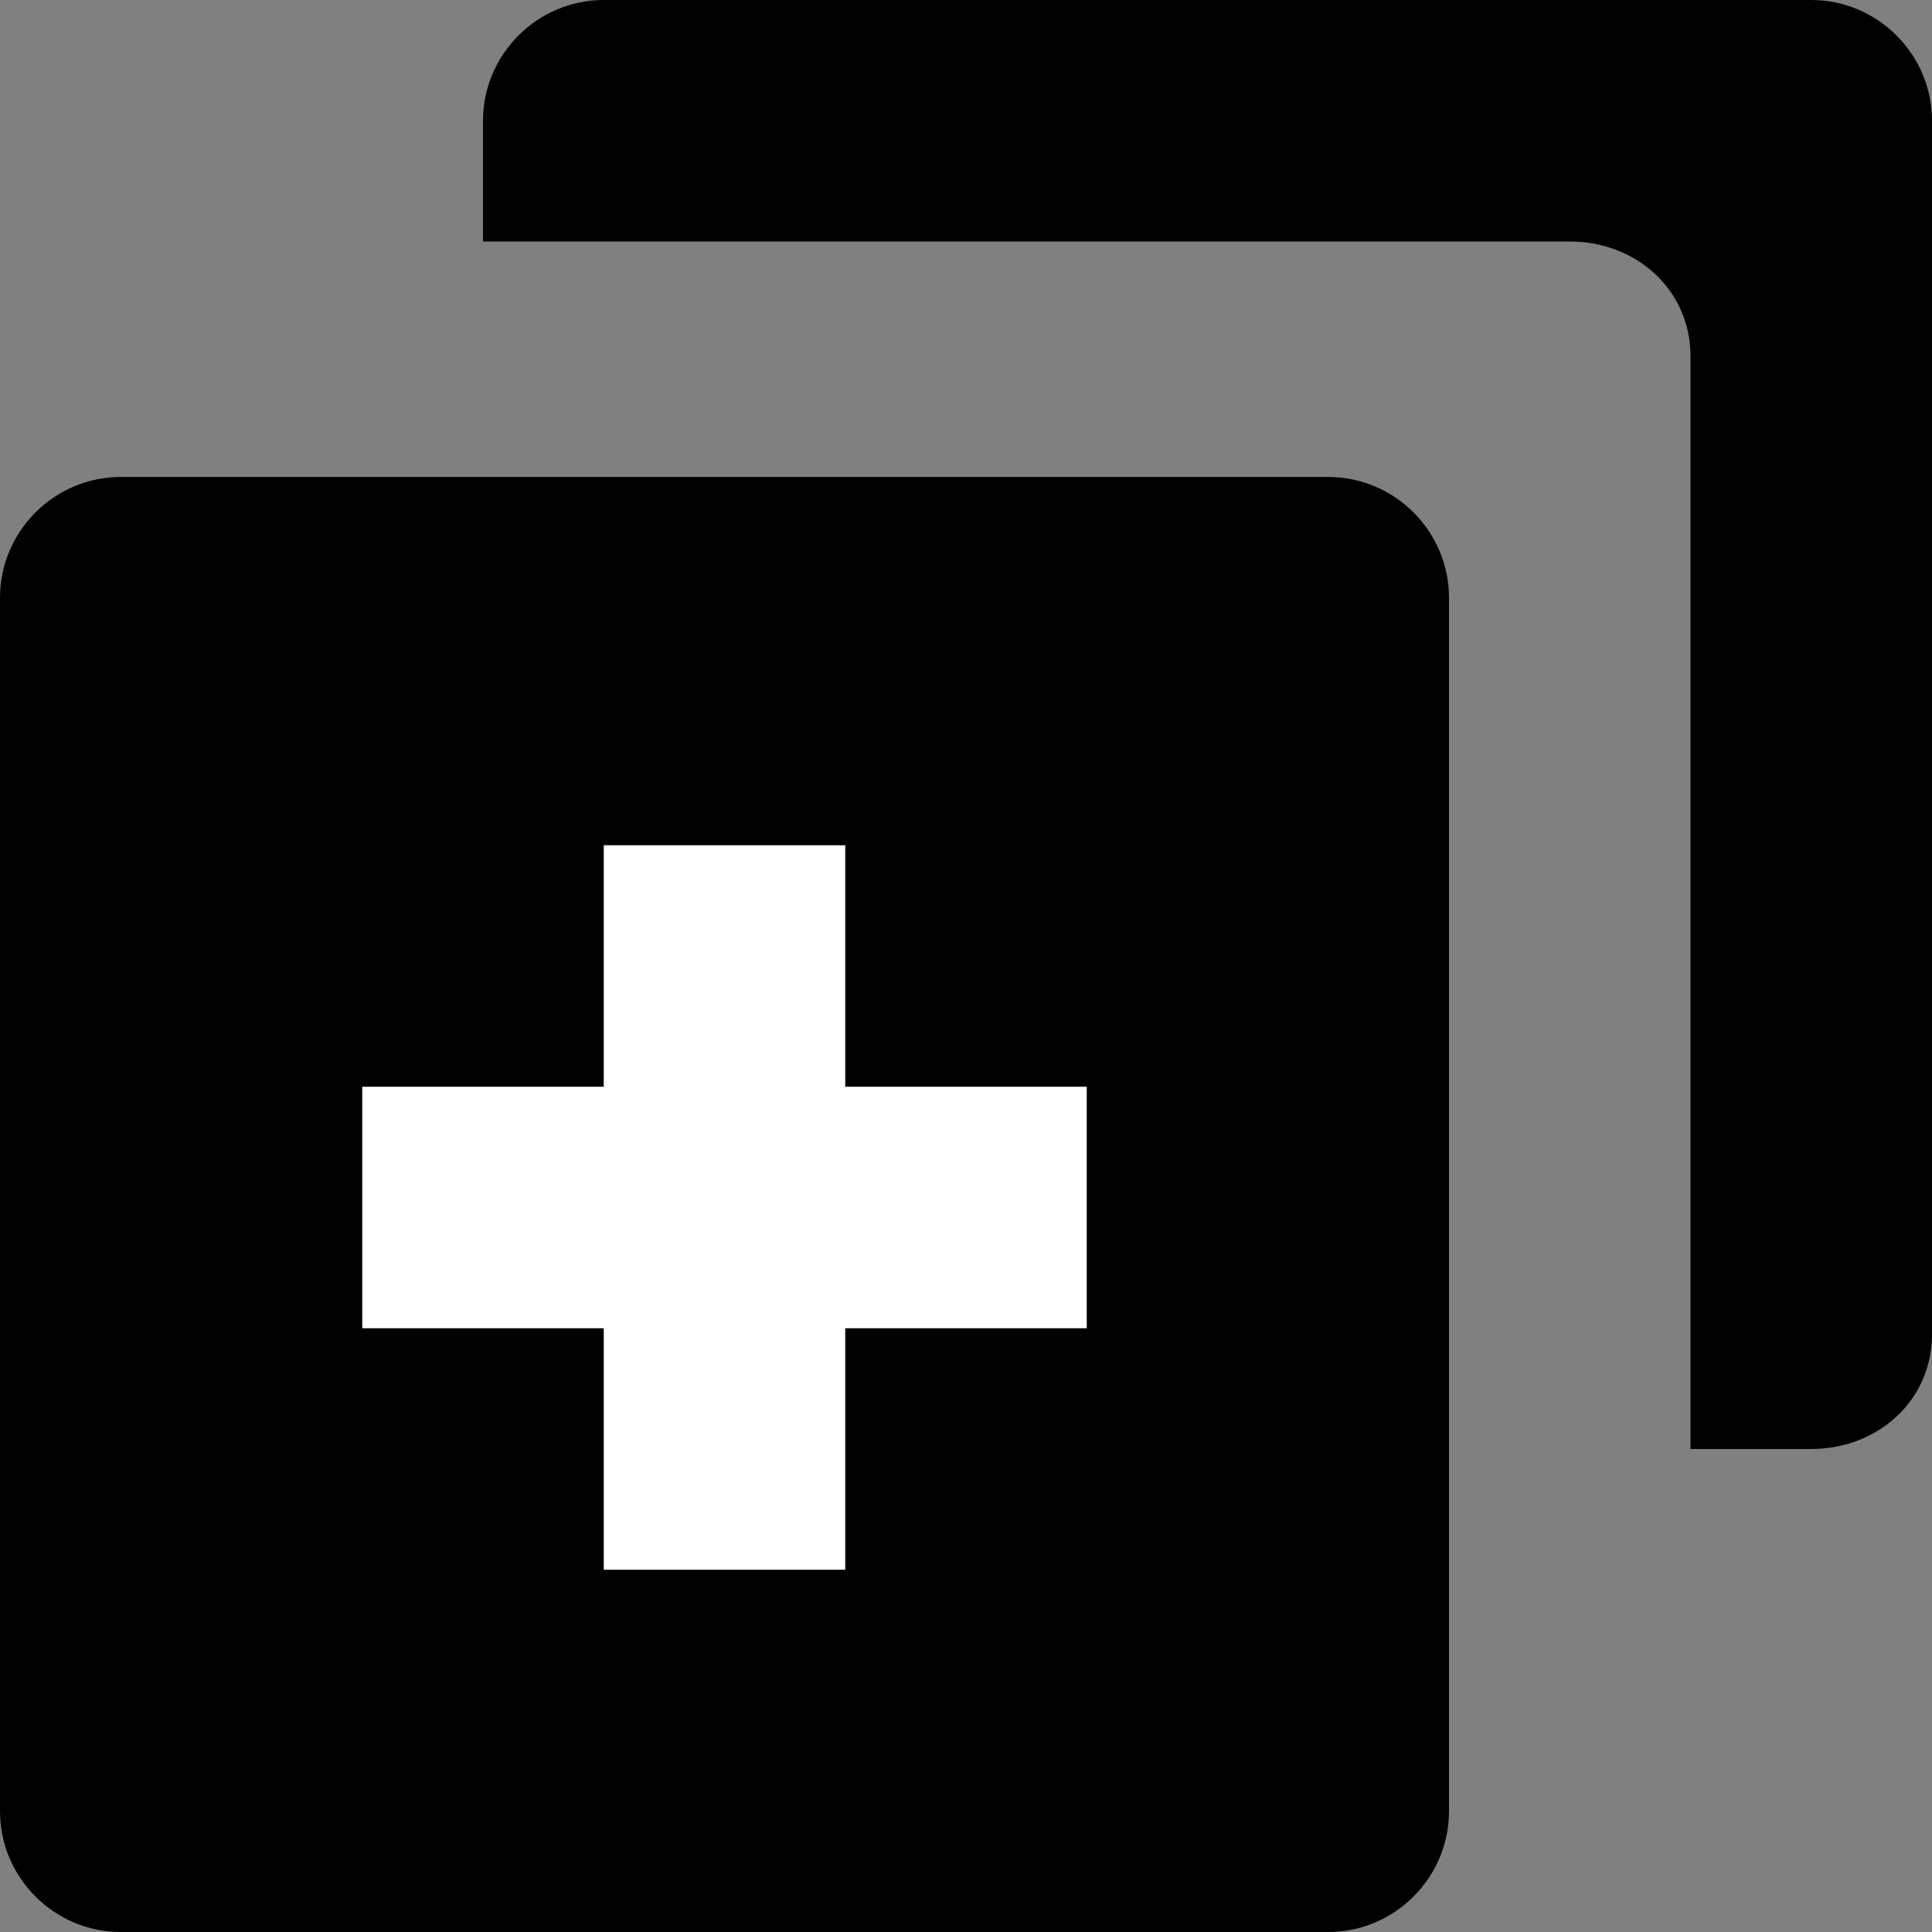 <?xml version="1.0" encoding="utf-8"?>
<!-- Generator: Adobe Illustrator 18.1.0, SVG Export Plug-In . SVG Version: 6.00 Build 0)  -->
<!DOCTYPE svg PUBLIC "-//W3C//DTD SVG 1.1//EN" "http://www.w3.org/Graphics/SVG/1.1/DTD/svg11.dtd">
<svg version="1.1" xmlns="http://www.w3.org/2000/svg" xmlns:xlink="http://www.w3.org/1999/xlink" x="0px" y="0px" width="32px"
	 height="32px" viewBox="0 0 32 32" enable-background="new 0 0 32 32" xml:space="preserve">
<rect x="0" y="0" width="32" height="32" fill="#808080" stroke="none"/>
<g id="duplicate">
	<path d="M22,32H2c-1.1,0-2-0.9-2-2V9.9c0-1.1,0.9-2,2-2h20c1.1,0,2,0.9,2,2V30C24,31.1,23.1,32,22,32z"/>
	<path d="M30,0H10C8.9,0,8,0.9,8,2v2h18c1.1,0,2,0.8,2,1.9V24h2c1.1,0,2-0.8,2-1.9V2C32,0.9,31.1,0,30,0z"/>
	<polygon fill="#FFFFFF" points="18,18 14,18 14,14 10,14 10,18 6,18 6,22 10,22 10,26 14,26 14,22 18,22 	"/>
</g>
</svg>
